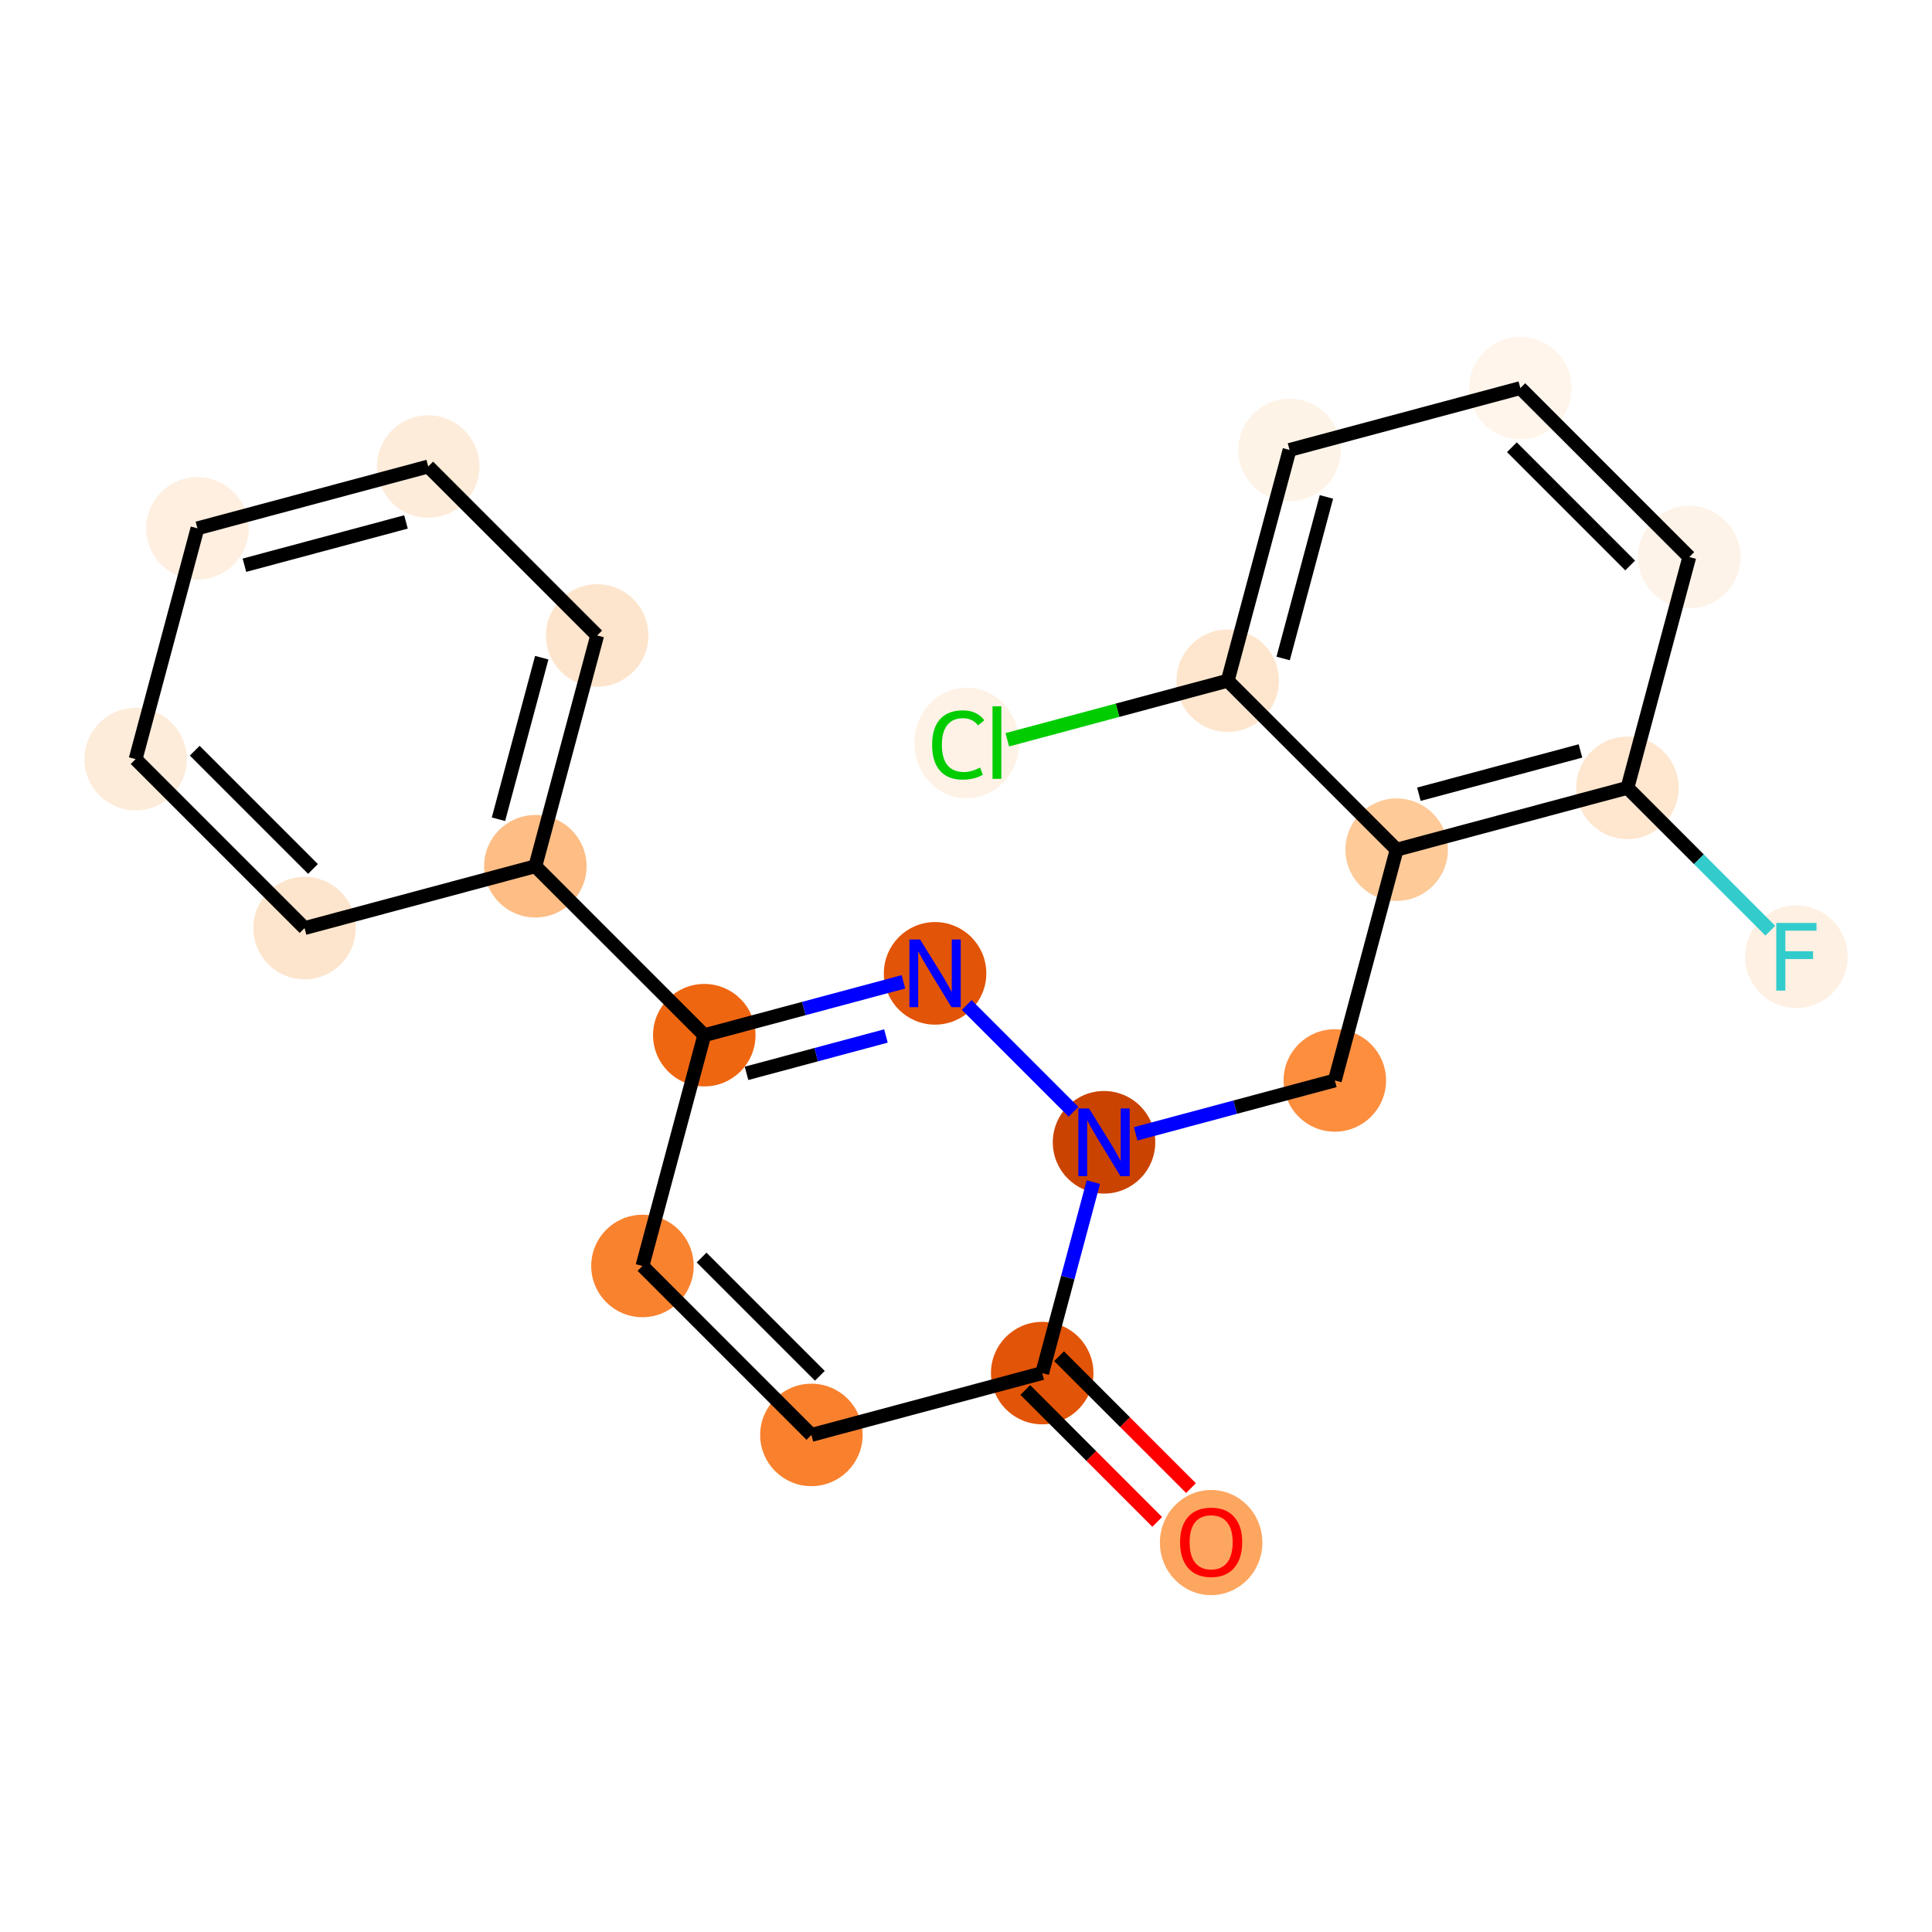 <?xml version='1.0' encoding='iso-8859-1'?>
<svg version='1.1' baseProfile='full'
              xmlns='http://www.w3.org/2000/svg'
                      xmlns:rdkit='http://www.rdkit.org/xml'
                      xmlns:xlink='http://www.w3.org/1999/xlink'
                  xml:space='preserve'
width='280px' height='280px' viewBox='0 0 280 280'>
<!-- END OF HEADER -->
<rect style='opacity:1.0;fill:#FFFFFF;stroke:none' width='280' height='280' x='0' y='0'> </rect>
<ellipse cx='175.527' cy='223.56' rx='6.926' ry='7.12'  style='fill:#FDA660;fill-rule:evenodd;stroke:#FDA660;stroke-width:1.0px;stroke-linecap:butt;stroke-linejoin:miter;stroke-opacity:1' />
<ellipse cx='151.042' cy='198.998' rx='6.926' ry='6.926'  style='fill:#E25407;fill-rule:evenodd;stroke:#E25407;stroke-width:1.0px;stroke-linecap:butt;stroke-linejoin:miter;stroke-opacity:1' />
<ellipse cx='117.594' cy='207.961' rx='6.926' ry='6.926'  style='fill:#F9812E;fill-rule:evenodd;stroke:#F9812E;stroke-width:1.0px;stroke-linecap:butt;stroke-linejoin:miter;stroke-opacity:1' />
<ellipse cx='93.109' cy='183.475' rx='6.926' ry='6.926'  style='fill:#F9822F;fill-rule:evenodd;stroke:#F9822F;stroke-width:1.0px;stroke-linecap:butt;stroke-linejoin:miter;stroke-opacity:1' />
<ellipse cx='102.071' cy='150.027' rx='6.926' ry='6.926'  style='fill:#EF6611;fill-rule:evenodd;stroke:#EF6611;stroke-width:1.0px;stroke-linecap:butt;stroke-linejoin:miter;stroke-opacity:1' />
<ellipse cx='77.586' cy='125.542' rx='6.926' ry='6.926'  style='fill:#FDBD84;fill-rule:evenodd;stroke:#FDBD84;stroke-width:1.0px;stroke-linecap:butt;stroke-linejoin:miter;stroke-opacity:1' />
<ellipse cx='86.548' cy='92.094' rx='6.926' ry='6.926'  style='fill:#FDE5CD;fill-rule:evenodd;stroke:#FDE5CD;stroke-width:1.0px;stroke-linecap:butt;stroke-linejoin:miter;stroke-opacity:1' />
<ellipse cx='62.063' cy='67.609' rx='6.926' ry='6.926'  style='fill:#FEECDA;fill-rule:evenodd;stroke:#FEECDA;stroke-width:1.0px;stroke-linecap:butt;stroke-linejoin:miter;stroke-opacity:1' />
<ellipse cx='28.615' cy='76.571' rx='6.926' ry='6.926'  style='fill:#FEEFE0;fill-rule:evenodd;stroke:#FEEFE0;stroke-width:1.0px;stroke-linecap:butt;stroke-linejoin:miter;stroke-opacity:1' />
<ellipse cx='19.653' cy='110.019' rx='6.926' ry='6.926'  style='fill:#FEECDA;fill-rule:evenodd;stroke:#FEECDA;stroke-width:1.0px;stroke-linecap:butt;stroke-linejoin:miter;stroke-opacity:1' />
<ellipse cx='44.138' cy='134.504' rx='6.926' ry='6.926'  style='fill:#FDE5CD;fill-rule:evenodd;stroke:#FDE5CD;stroke-width:1.0px;stroke-linecap:butt;stroke-linejoin:miter;stroke-opacity:1' />
<ellipse cx='135.519' cy='141.065' rx='6.926' ry='6.934'  style='fill:#E25407;fill-rule:evenodd;stroke:#E25407;stroke-width:1.0px;stroke-linecap:butt;stroke-linejoin:miter;stroke-opacity:1' />
<ellipse cx='160.004' cy='165.551' rx='6.926' ry='6.934'  style='fill:#CB4301;fill-rule:evenodd;stroke:#CB4301;stroke-width:1.0px;stroke-linecap:butt;stroke-linejoin:miter;stroke-opacity:1' />
<ellipse cx='193.452' cy='156.588' rx='6.926' ry='6.926'  style='fill:#FD8E3E;fill-rule:evenodd;stroke:#FD8E3E;stroke-width:1.0px;stroke-linecap:butt;stroke-linejoin:miter;stroke-opacity:1' />
<ellipse cx='202.414' cy='123.141' rx='6.926' ry='6.926'  style='fill:#FDCA98;fill-rule:evenodd;stroke:#FDCA98;stroke-width:1.0px;stroke-linecap:butt;stroke-linejoin:miter;stroke-opacity:1' />
<ellipse cx='235.862' cy='114.178' rx='6.926' ry='6.926'  style='fill:#FEE6CF;fill-rule:evenodd;stroke:#FEE6CF;stroke-width:1.0px;stroke-linecap:butt;stroke-linejoin:miter;stroke-opacity:1' />
<ellipse cx='260.347' cy='138.664' rx='6.926' ry='6.934'  style='fill:#FEF0E2;fill-rule:evenodd;stroke:#FEF0E2;stroke-width:1.0px;stroke-linecap:butt;stroke-linejoin:miter;stroke-opacity:1' />
<ellipse cx='244.824' cy='80.731' rx='6.926' ry='6.926'  style='fill:#FEF3E8;fill-rule:evenodd;stroke:#FEF3E8;stroke-width:1.0px;stroke-linecap:butt;stroke-linejoin:miter;stroke-opacity:1' />
<ellipse cx='220.339' cy='56.245' rx='6.926' ry='6.926'  style='fill:#FFF5EB;fill-rule:evenodd;stroke:#FFF5EB;stroke-width:1.0px;stroke-linecap:butt;stroke-linejoin:miter;stroke-opacity:1' />
<ellipse cx='186.891' cy='65.208' rx='6.926' ry='6.926'  style='fill:#FEF3E7;fill-rule:evenodd;stroke:#FEF3E7;stroke-width:1.0px;stroke-linecap:butt;stroke-linejoin:miter;stroke-opacity:1' />
<ellipse cx='177.929' cy='98.655' rx='6.926' ry='6.926'  style='fill:#FEE6CE;fill-rule:evenodd;stroke:#FEE6CE;stroke-width:1.0px;stroke-linecap:butt;stroke-linejoin:miter;stroke-opacity:1' />
<ellipse cx='140.104' cy='107.68' rx='7.091' ry='7.522'  style='fill:#FEF2E6;fill-rule:evenodd;stroke:#FEF2E6;stroke-width:1.0px;stroke-linecap:butt;stroke-linejoin:miter;stroke-opacity:1' />
<path class='bond-0 atom-0 atom-1' d='M 172.609,215.668 L 163.05,206.109' style='fill:none;fill-rule:evenodd;stroke:#FF0000;stroke-width:2.0px;stroke-linecap:butt;stroke-linejoin:miter;stroke-opacity:1' />
<path class='bond-0 atom-0 atom-1' d='M 163.05,206.109 L 153.491,196.55' style='fill:none;fill-rule:evenodd;stroke:#000000;stroke-width:2.0px;stroke-linecap:butt;stroke-linejoin:miter;stroke-opacity:1' />
<path class='bond-0 atom-0 atom-1' d='M 167.712,220.565 L 158.152,211.006' style='fill:none;fill-rule:evenodd;stroke:#FF0000;stroke-width:2.0px;stroke-linecap:butt;stroke-linejoin:miter;stroke-opacity:1' />
<path class='bond-0 atom-0 atom-1' d='M 158.152,211.006 L 148.593,201.447' style='fill:none;fill-rule:evenodd;stroke:#000000;stroke-width:2.0px;stroke-linecap:butt;stroke-linejoin:miter;stroke-opacity:1' />
<path class='bond-1 atom-1 atom-2' d='M 151.042,198.998 L 117.594,207.961' style='fill:none;fill-rule:evenodd;stroke:#000000;stroke-width:2.0px;stroke-linecap:butt;stroke-linejoin:miter;stroke-opacity:1' />
<path class='bond-21 atom-12 atom-1' d='M 158.458,171.32 L 154.75,185.159' style='fill:none;fill-rule:evenodd;stroke:#0000FF;stroke-width:2.0px;stroke-linecap:butt;stroke-linejoin:miter;stroke-opacity:1' />
<path class='bond-21 atom-12 atom-1' d='M 154.75,185.159 L 151.042,198.998' style='fill:none;fill-rule:evenodd;stroke:#000000;stroke-width:2.0px;stroke-linecap:butt;stroke-linejoin:miter;stroke-opacity:1' />
<path class='bond-2 atom-2 atom-3' d='M 117.594,207.961 L 93.109,183.475' style='fill:none;fill-rule:evenodd;stroke:#000000;stroke-width:2.0px;stroke-linecap:butt;stroke-linejoin:miter;stroke-opacity:1' />
<path class='bond-2 atom-2 atom-3' d='M 118.819,199.391 L 101.679,182.251' style='fill:none;fill-rule:evenodd;stroke:#000000;stroke-width:2.0px;stroke-linecap:butt;stroke-linejoin:miter;stroke-opacity:1' />
<path class='bond-3 atom-3 atom-4' d='M 93.109,183.475 L 102.071,150.027' style='fill:none;fill-rule:evenodd;stroke:#000000;stroke-width:2.0px;stroke-linecap:butt;stroke-linejoin:miter;stroke-opacity:1' />
<path class='bond-4 atom-4 atom-5' d='M 102.071,150.027 L 77.586,125.542' style='fill:none;fill-rule:evenodd;stroke:#000000;stroke-width:2.0px;stroke-linecap:butt;stroke-linejoin:miter;stroke-opacity:1' />
<path class='bond-10 atom-4 atom-11' d='M 102.071,150.027 L 116.503,146.161' style='fill:none;fill-rule:evenodd;stroke:#000000;stroke-width:2.0px;stroke-linecap:butt;stroke-linejoin:miter;stroke-opacity:1' />
<path class='bond-10 atom-4 atom-11' d='M 116.503,146.161 L 130.934,142.294' style='fill:none;fill-rule:evenodd;stroke:#0000FF;stroke-width:2.0px;stroke-linecap:butt;stroke-linejoin:miter;stroke-opacity:1' />
<path class='bond-10 atom-4 atom-11' d='M 108.193,155.557 L 118.295,152.85' style='fill:none;fill-rule:evenodd;stroke:#000000;stroke-width:2.0px;stroke-linecap:butt;stroke-linejoin:miter;stroke-opacity:1' />
<path class='bond-10 atom-4 atom-11' d='M 118.295,152.85 L 128.397,150.143' style='fill:none;fill-rule:evenodd;stroke:#0000FF;stroke-width:2.0px;stroke-linecap:butt;stroke-linejoin:miter;stroke-opacity:1' />
<path class='bond-5 atom-5 atom-6' d='M 77.586,125.542 L 86.548,92.094' style='fill:none;fill-rule:evenodd;stroke:#000000;stroke-width:2.0px;stroke-linecap:butt;stroke-linejoin:miter;stroke-opacity:1' />
<path class='bond-5 atom-5 atom-6' d='M 72.241,118.732 L 78.514,95.319' style='fill:none;fill-rule:evenodd;stroke:#000000;stroke-width:2.0px;stroke-linecap:butt;stroke-linejoin:miter;stroke-opacity:1' />
<path class='bond-23 atom-10 atom-5' d='M 44.138,134.504 L 77.586,125.542' style='fill:none;fill-rule:evenodd;stroke:#000000;stroke-width:2.0px;stroke-linecap:butt;stroke-linejoin:miter;stroke-opacity:1' />
<path class='bond-6 atom-6 atom-7' d='M 86.548,92.094 L 62.063,67.609' style='fill:none;fill-rule:evenodd;stroke:#000000;stroke-width:2.0px;stroke-linecap:butt;stroke-linejoin:miter;stroke-opacity:1' />
<path class='bond-7 atom-7 atom-8' d='M 62.063,67.609 L 28.615,76.571' style='fill:none;fill-rule:evenodd;stroke:#000000;stroke-width:2.0px;stroke-linecap:butt;stroke-linejoin:miter;stroke-opacity:1' />
<path class='bond-7 atom-7 atom-8' d='M 58.838,75.643 L 35.425,81.916' style='fill:none;fill-rule:evenodd;stroke:#000000;stroke-width:2.0px;stroke-linecap:butt;stroke-linejoin:miter;stroke-opacity:1' />
<path class='bond-8 atom-8 atom-9' d='M 28.615,76.571 L 19.653,110.019' style='fill:none;fill-rule:evenodd;stroke:#000000;stroke-width:2.0px;stroke-linecap:butt;stroke-linejoin:miter;stroke-opacity:1' />
<path class='bond-9 atom-9 atom-10' d='M 19.653,110.019 L 44.138,134.504' style='fill:none;fill-rule:evenodd;stroke:#000000;stroke-width:2.0px;stroke-linecap:butt;stroke-linejoin:miter;stroke-opacity:1' />
<path class='bond-9 atom-9 atom-10' d='M 28.223,108.795 L 45.362,125.934' style='fill:none;fill-rule:evenodd;stroke:#000000;stroke-width:2.0px;stroke-linecap:butt;stroke-linejoin:miter;stroke-opacity:1' />
<path class='bond-11 atom-11 atom-12' d='M 140.104,145.65 L 155.582,161.128' style='fill:none;fill-rule:evenodd;stroke:#0000FF;stroke-width:2.0px;stroke-linecap:butt;stroke-linejoin:miter;stroke-opacity:1' />
<path class='bond-12 atom-12 atom-13' d='M 164.589,164.322 L 179.02,160.455' style='fill:none;fill-rule:evenodd;stroke:#0000FF;stroke-width:2.0px;stroke-linecap:butt;stroke-linejoin:miter;stroke-opacity:1' />
<path class='bond-12 atom-12 atom-13' d='M 179.02,160.455 L 193.452,156.588' style='fill:none;fill-rule:evenodd;stroke:#000000;stroke-width:2.0px;stroke-linecap:butt;stroke-linejoin:miter;stroke-opacity:1' />
<path class='bond-13 atom-13 atom-14' d='M 193.452,156.588 L 202.414,123.141' style='fill:none;fill-rule:evenodd;stroke:#000000;stroke-width:2.0px;stroke-linecap:butt;stroke-linejoin:miter;stroke-opacity:1' />
<path class='bond-14 atom-14 atom-15' d='M 202.414,123.141 L 235.862,114.178' style='fill:none;fill-rule:evenodd;stroke:#000000;stroke-width:2.0px;stroke-linecap:butt;stroke-linejoin:miter;stroke-opacity:1' />
<path class='bond-14 atom-14 atom-15' d='M 205.639,115.107 L 229.052,108.833' style='fill:none;fill-rule:evenodd;stroke:#000000;stroke-width:2.0px;stroke-linecap:butt;stroke-linejoin:miter;stroke-opacity:1' />
<path class='bond-22 atom-20 atom-14' d='M 177.929,98.655 L 202.414,123.141' style='fill:none;fill-rule:evenodd;stroke:#000000;stroke-width:2.0px;stroke-linecap:butt;stroke-linejoin:miter;stroke-opacity:1' />
<path class='bond-15 atom-15 atom-16' d='M 235.862,114.178 L 246.214,124.53' style='fill:none;fill-rule:evenodd;stroke:#000000;stroke-width:2.0px;stroke-linecap:butt;stroke-linejoin:miter;stroke-opacity:1' />
<path class='bond-15 atom-15 atom-16' d='M 246.214,124.53 L 256.566,134.882' style='fill:none;fill-rule:evenodd;stroke:#33CCCC;stroke-width:2.0px;stroke-linecap:butt;stroke-linejoin:miter;stroke-opacity:1' />
<path class='bond-16 atom-15 atom-17' d='M 235.862,114.178 L 244.824,80.731' style='fill:none;fill-rule:evenodd;stroke:#000000;stroke-width:2.0px;stroke-linecap:butt;stroke-linejoin:miter;stroke-opacity:1' />
<path class='bond-17 atom-17 atom-18' d='M 244.824,80.731 L 220.339,56.245' style='fill:none;fill-rule:evenodd;stroke:#000000;stroke-width:2.0px;stroke-linecap:butt;stroke-linejoin:miter;stroke-opacity:1' />
<path class='bond-17 atom-17 atom-18' d='M 236.254,81.955 L 219.114,64.815' style='fill:none;fill-rule:evenodd;stroke:#000000;stroke-width:2.0px;stroke-linecap:butt;stroke-linejoin:miter;stroke-opacity:1' />
<path class='bond-18 atom-18 atom-19' d='M 220.339,56.245 L 186.891,65.208' style='fill:none;fill-rule:evenodd;stroke:#000000;stroke-width:2.0px;stroke-linecap:butt;stroke-linejoin:miter;stroke-opacity:1' />
<path class='bond-19 atom-19 atom-20' d='M 186.891,65.208 L 177.929,98.655' style='fill:none;fill-rule:evenodd;stroke:#000000;stroke-width:2.0px;stroke-linecap:butt;stroke-linejoin:miter;stroke-opacity:1' />
<path class='bond-19 atom-19 atom-20' d='M 192.236,72.017 L 185.963,95.431' style='fill:none;fill-rule:evenodd;stroke:#000000;stroke-width:2.0px;stroke-linecap:butt;stroke-linejoin:miter;stroke-opacity:1' />
<path class='bond-20 atom-20 atom-21' d='M 177.929,98.655 L 161.956,102.935' style='fill:none;fill-rule:evenodd;stroke:#000000;stroke-width:2.0px;stroke-linecap:butt;stroke-linejoin:miter;stroke-opacity:1' />
<path class='bond-20 atom-20 atom-21' d='M 161.956,102.935 L 145.984,107.215' style='fill:none;fill-rule:evenodd;stroke:#00CC00;stroke-width:2.0px;stroke-linecap:butt;stroke-linejoin:miter;stroke-opacity:1' />
<path  class='atom-0' d='M 171.026 223.511
Q 171.026 221.157, 172.189 219.841
Q 173.353 218.525, 175.527 218.525
Q 177.702 218.525, 178.865 219.841
Q 180.029 221.157, 180.029 223.511
Q 180.029 225.894, 178.852 227.251
Q 177.674 228.595, 175.527 228.595
Q 173.367 228.595, 172.189 227.251
Q 171.026 225.908, 171.026 223.511
M 175.527 227.487
Q 177.023 227.487, 177.827 226.489
Q 178.644 225.478, 178.644 223.511
Q 178.644 221.586, 177.827 220.616
Q 177.023 219.633, 175.527 219.633
Q 174.031 219.633, 173.214 220.603
Q 172.411 221.572, 172.411 223.511
Q 172.411 225.492, 173.214 226.489
Q 174.031 227.487, 175.527 227.487
' fill='#FF0000'/>
<path  class='atom-11' d='M 133.351 136.162
L 136.565 141.356
Q 136.883 141.869, 137.396 142.797
Q 137.908 143.725, 137.936 143.78
L 137.936 136.162
L 139.238 136.162
L 139.238 145.968
L 137.894 145.968
L 134.445 140.29
Q 134.044 139.625, 133.614 138.863
Q 133.199 138.101, 133.074 137.866
L 133.074 145.968
L 131.8 145.968
L 131.8 136.162
L 133.351 136.162
' fill='#0000FF'/>
<path  class='atom-12' d='M 157.837 160.647
L 161.05 165.841
Q 161.369 166.354, 161.881 167.282
Q 162.394 168.21, 162.421 168.265
L 162.421 160.647
L 163.723 160.647
L 163.723 170.454
L 162.38 170.454
L 158.931 164.775
Q 158.529 164.11, 158.1 163.348
Q 157.684 162.586, 157.56 162.351
L 157.56 170.454
L 156.285 170.454
L 156.285 160.647
L 157.837 160.647
' fill='#0000FF'/>
<path  class='atom-16' d='M 257.432 133.761
L 263.263 133.761
L 263.263 134.882
L 258.747 134.882
L 258.747 137.86
L 262.764 137.86
L 262.764 138.996
L 258.747 138.996
L 258.747 143.567
L 257.432 143.567
L 257.432 133.761
' fill='#33CCCC'/>
<path  class='atom-21' d='M 135.09 107.957
Q 135.09 105.519, 136.226 104.245
Q 137.376 102.957, 139.55 102.957
Q 141.572 102.957, 142.653 104.383
L 141.739 105.131
Q 140.949 104.092, 139.55 104.092
Q 138.068 104.092, 137.279 105.09
Q 136.503 106.073, 136.503 107.957
Q 136.503 109.896, 137.306 110.893
Q 138.124 111.891, 139.703 111.891
Q 140.783 111.891, 142.043 111.24
L 142.431 112.278
Q 141.919 112.611, 141.143 112.805
Q 140.367 112.999, 139.509 112.999
Q 137.376 112.999, 136.226 111.697
Q 135.09 110.395, 135.09 107.957
' fill='#00CC00'/>
<path  class='atom-21' d='M 143.844 102.361
L 145.118 102.361
L 145.118 112.874
L 143.844 112.874
L 143.844 102.361
' fill='#00CC00'/>
</svg>
